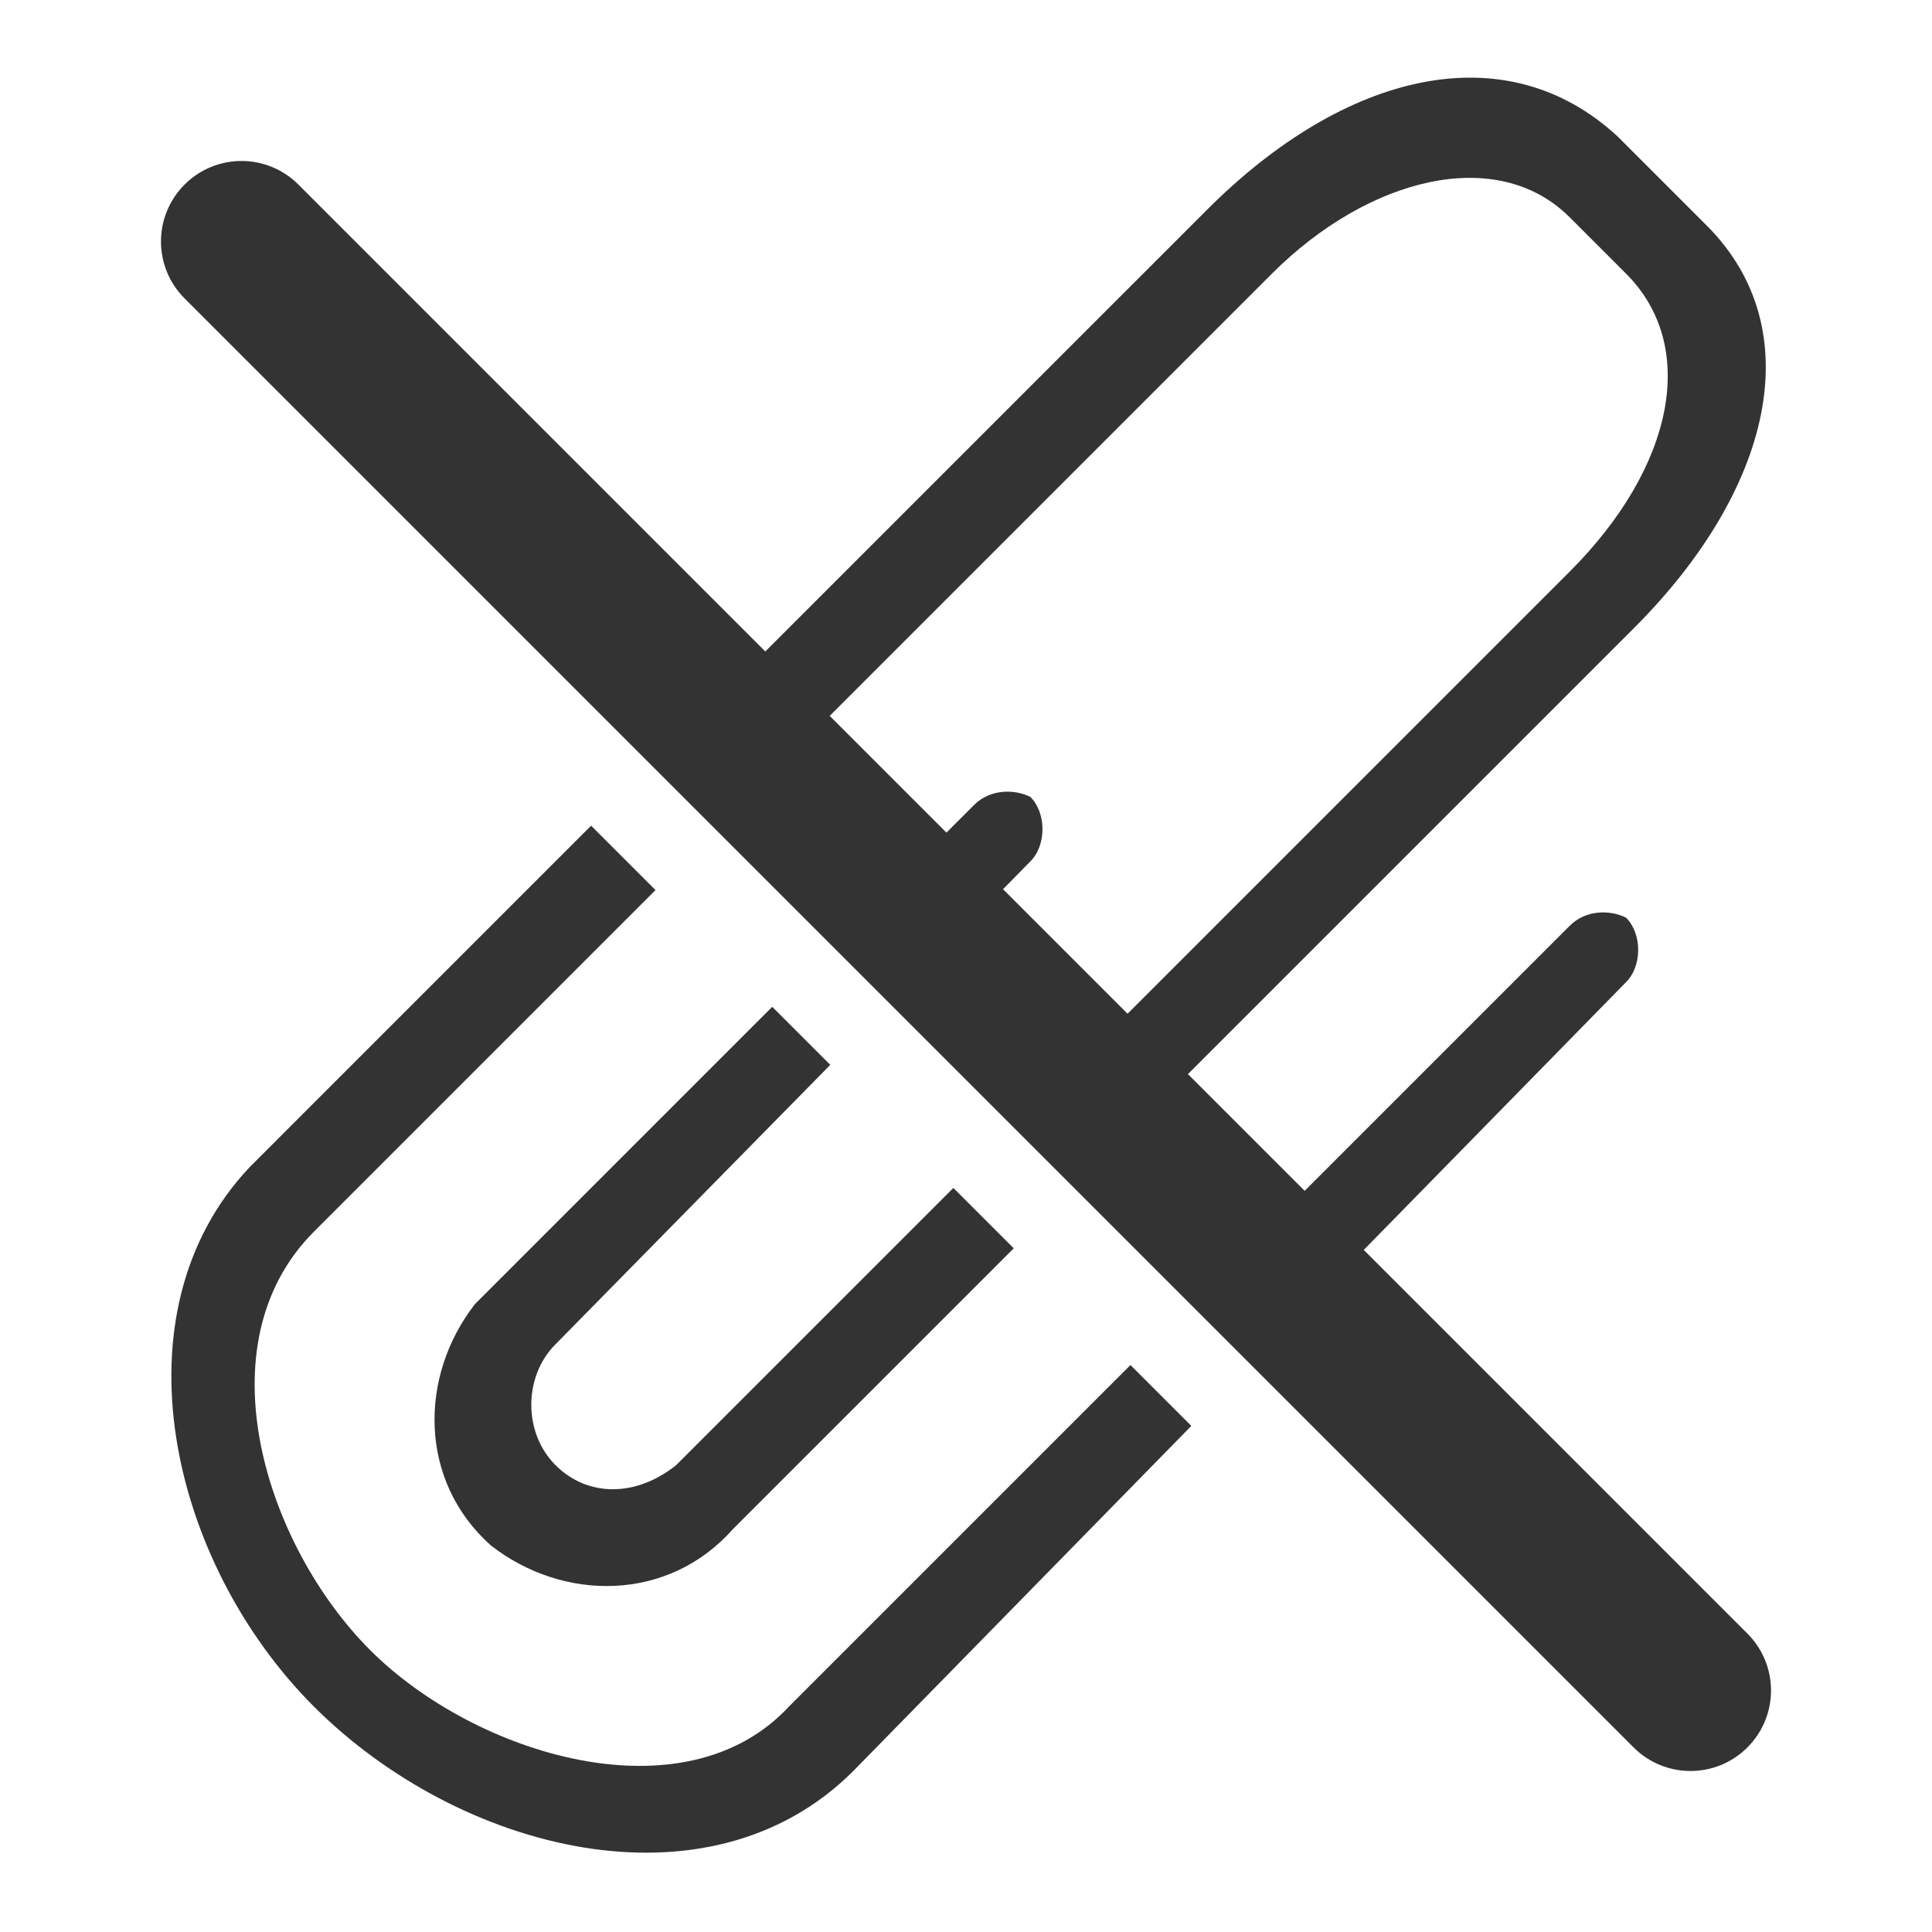 <?xml version="1.0" encoding="utf-8"?>
<!-- Generator: Adobe Illustrator 20.1.0, SVG Export Plug-In . SVG Version: 6.00 Build 0)  -->
<svg version="1.1" id="Layer_1" xmlns="http://www.w3.org/2000/svg" xmlns:xlink="http://www.w3.org/1999/xlink" x="0px" y="0px"
	 viewBox="0 0 24 24" style="enable-background:new 0 0 24 24;" xml:space="preserve">
<style type="text/css">
	.st0{fill:#333333;}
</style>
<title>Asset 8</title>
<g>
	<path class="st0" d="M21.707,20.293l-4.766-4.766L20.2,12.2c0.2-0.2,0.2-0.6,0-0.8c-0.2-0.1-0.5-0.1-0.7,0.1l-3.293,3.293
		l-1.45-1.45L20.3,7.8c1.7-1.7,2.2-3.7,0.9-5l-1.1-1.1c-1.4-1.3-3.4-0.8-5.1,0.9L9.507,8.093l-5.8-5.8
		c-0.391-0.391-1.023-0.391-1.414,0s-0.391,1.023,0,1.414l18,18C20.488,21.902,20.744,22,21,22s0.512-0.098,0.707-0.293
		C22.098,21.316,22.098,20.684,21.707,20.293z M15.8,3.4c1.2-1.2,2.8-1.6,3.7-0.7l0.7,0.7c0.9,0.9,0.6,2.4-0.7,3.7l-5.493,5.493
		l-1.547-1.547L12.8,10.7c0.2-0.2,0.2-0.6,0-0.8c-0.2-0.1-0.5-0.1-0.7,0.1l-0.343,0.343l-1.45-1.45L15.8,3.4z"/>
	<path class="st0" d="M10.314,13.228l-0.721-0.721L6.1,16C6,16.1,6,16.1,5.9,16.2c-0.7,0.9-0.7,2.2,0.2,3c0.9,0.7,2.2,0.7,3-0.2
		l3.493-3.493l-0.75-0.75L8.4,18.2c-0.5,0.4-1.1,0.4-1.5,0c-0.4-0.4-0.4-1.1,0-1.5L10.314,13.228z"/>
	<path class="st0" d="M9.8,21.2c-1.3,1.4-3.9,0.6-5.2-0.7c-1.3-1.3-2.1-3.8-0.7-5.2l4.243-4.243l-0.8-0.8L3.1,14.5
		c-1.7,1.8-1,4.9,0.8,6.7c1.8,1.8,4.9,2.6,6.7,0.8l4.199-4.287l-0.756-0.756L9.8,21.2z"/>
</g>
</svg>
